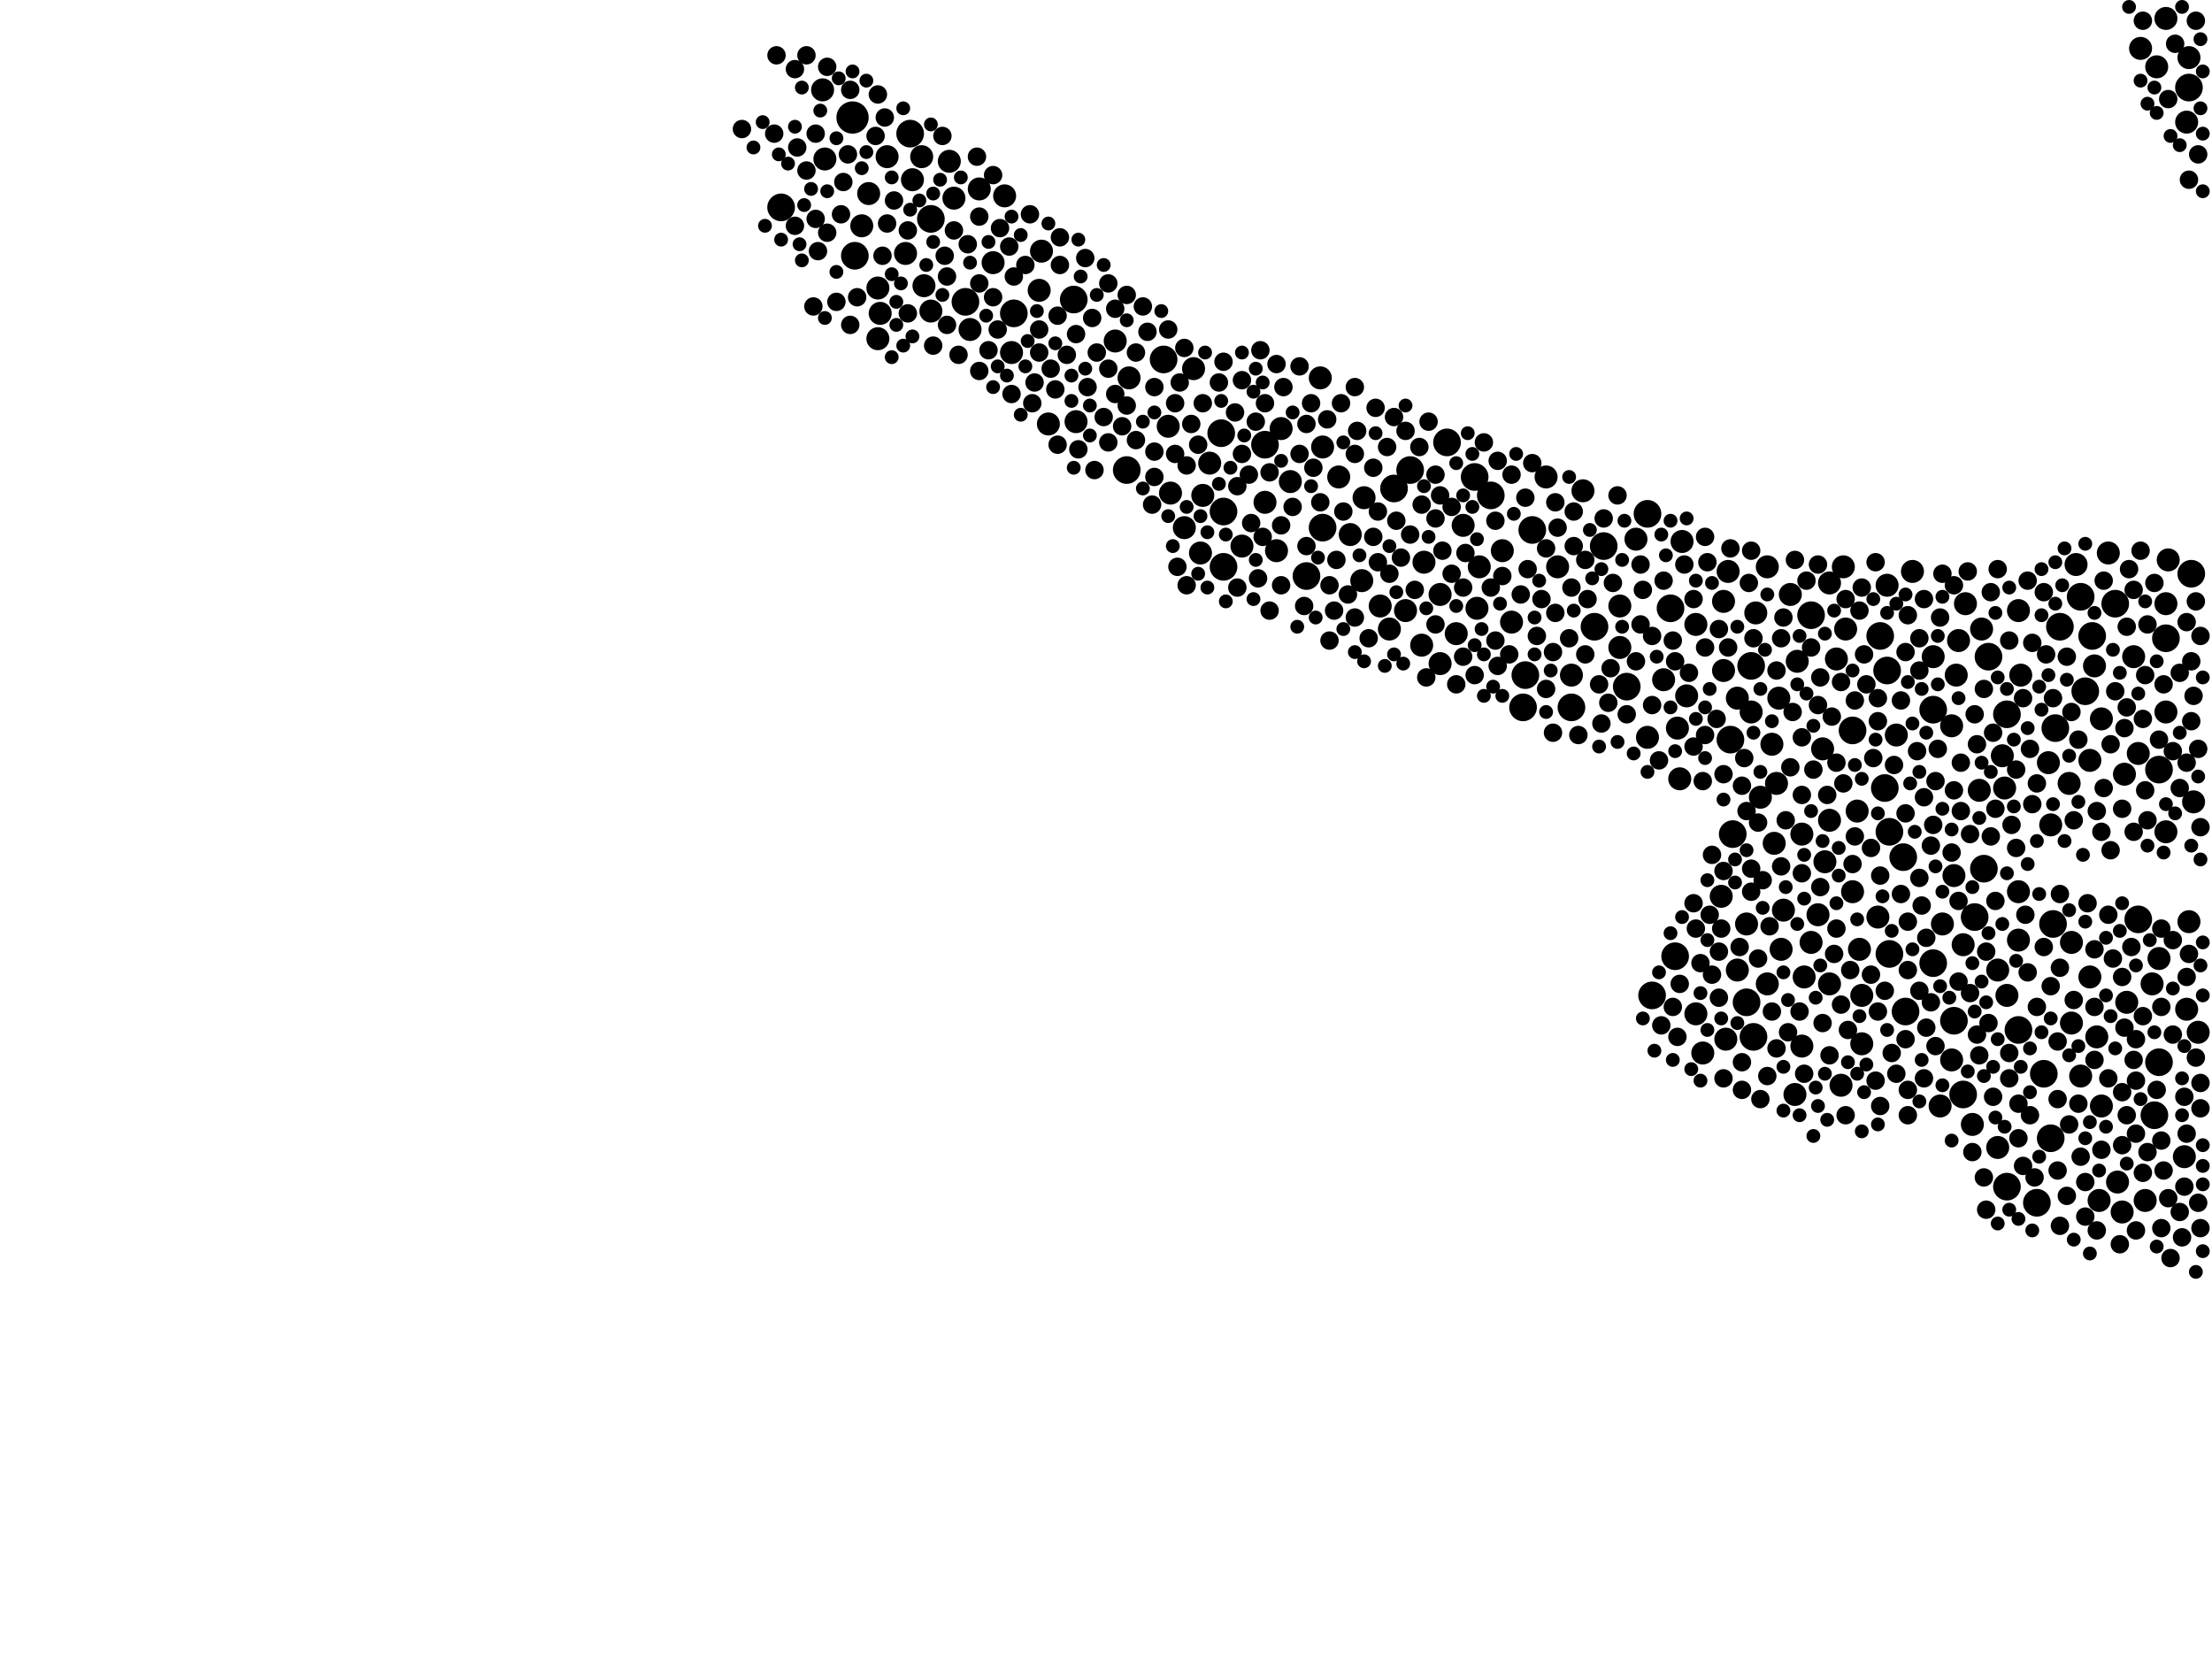 <?xml version="1.0" encoding="utf-8"?>
<svg xmlns="http://www.w3.org/2000/svg"
     xmlns:xlink="http://www.w3.org/1999/xlink" width="1920" height="1440" >

            <defs>
            <style type="text/css"><![CDATA[
circle {stroke: none;}
.c0 {fill: #000000;}
]]></style>
            </defs>
<rect x="0" y="0" width="1920" height="1440" fill="white"/>
<circle cx="740" cy="102" r="14" class="c0"/>
<circle cx="1780" cy="988" r="12" class="c0"/>
<circle cx="1450" cy="528" r="12" class="c0"/>
<circle cx="1636" cy="684" r="12" class="c0"/>
<circle cx="1504" cy="724" r="12" class="c0"/>
<circle cx="1632" cy="552" r="12" class="c0"/>
<circle cx="1810" cy="600" r="12" class="c0"/>
<circle cx="1704" cy="950" r="12" class="c0"/>
<circle cx="1742" cy="620" r="12" class="c0"/>
<circle cx="1902" cy="498" r="12" class="c0"/>
<circle cx="678" cy="180" r="12" class="c0"/>
<circle cx="1768" cy="1044" r="12" class="c0"/>
<circle cx="1322" cy="614" r="12" class="c0"/>
<circle cx="1210" cy="424" r="12" class="c0"/>
<circle cx="808" cy="190" r="12" class="c0"/>
<circle cx="1224" cy="408" r="12" class="c0"/>
<circle cx="1782" cy="802" r="12" class="c0"/>
<circle cx="1714" cy="796" r="12" class="c0"/>
<circle cx="1134" cy="500" r="12" class="c0"/>
<circle cx="1010" cy="312" r="12" class="c0"/>
<circle cx="1874" cy="922" r="12" class="c0"/>
<circle cx="1880" cy="554" r="12" class="c0"/>
<circle cx="1900" cy="76" r="12" class="c0"/>
<circle cx="1774" cy="932" r="12" class="c0"/>
<circle cx="790" cy="116" r="12" class="c0"/>
<circle cx="1856" cy="798" r="12" class="c0"/>
<circle cx="1816" cy="552" r="12" class="c0"/>
<circle cx="1454" cy="830" r="12" class="c0"/>
<circle cx="1062" cy="444" r="12" class="c0"/>
<circle cx="1522" cy="900" r="12" class="c0"/>
<circle cx="1324" cy="586" r="12" class="c0"/>
<circle cx="1726" cy="570" r="12" class="c0"/>
<circle cx="1392" cy="474" r="12" class="c0"/>
<circle cx="1502" cy="642" r="12" class="c0"/>
<circle cx="1722" cy="754" r="12" class="c0"/>
<circle cx="1516" cy="870" r="12" class="c0"/>
<circle cx="1678" cy="616" r="12" class="c0"/>
<circle cx="1520" cy="578" r="12" class="c0"/>
<circle cx="1412" cy="596" r="12" class="c0"/>
<circle cx="1640" cy="722" r="12" class="c0"/>
<circle cx="1742" cy="1030" r="12" class="c0"/>
<circle cx="1256" cy="384" r="12" class="c0"/>
<circle cx="1654" cy="878" r="12" class="c0"/>
<circle cx="1806" cy="518" r="12" class="c0"/>
<circle cx="1364" cy="614" r="12" class="c0"/>
<circle cx="1870" cy="968" r="12" class="c0"/>
<circle cx="1572" cy="534" r="12" class="c0"/>
<circle cx="978" cy="408" r="12" class="c0"/>
<circle cx="1294" cy="430" r="12" class="c0"/>
<circle cx="1874" cy="668" r="12" class="c0"/>
<circle cx="1752" cy="894" r="12" class="c0"/>
<circle cx="838" cy="262" r="12" class="c0"/>
<circle cx="1330" cy="460" r="12" class="c0"/>
<circle cx="1788" cy="544" r="12" class="c0"/>
<circle cx="880" cy="272" r="12" class="c0"/>
<circle cx="1784" cy="632" r="12" class="c0"/>
<circle cx="1696" cy="886" r="12" class="c0"/>
<circle cx="1148" cy="458" r="12" class="c0"/>
<circle cx="1652" cy="744" r="12" class="c0"/>
<circle cx="1430" cy="446" r="12" class="c0"/>
<circle cx="1434" cy="864" r="12" class="c0"/>
<circle cx="742" cy="222" r="12" class="c0"/>
<circle cx="1608" cy="634" r="12" class="c0"/>
<circle cx="932" cy="260" r="12" class="c0"/>
<circle cx="1062" cy="492" r="12" class="c0"/>
<circle cx="1640" cy="828" r="12" class="c0"/>
<circle cx="1638" cy="582" r="12" class="c0"/>
<circle cx="1384" cy="544" r="12" class="c0"/>
<circle cx="1836" cy="524" r="12" class="c0"/>
<circle cx="1678" cy="836" r="12" class="c0"/>
<circle cx="1060" cy="376" r="12" class="c0"/>
<circle cx="1098" cy="386" r="12" class="c0"/>
<circle cx="1280" cy="414" r="12" class="c0"/>
<circle cx="1638" cy="508" r="10" class="c0"/>
<circle cx="1856" cy="654" r="10" class="c0"/>
<circle cx="1098" cy="436" r="10" class="c0"/>
<circle cx="878" cy="306" r="10" class="c0"/>
<circle cx="1660" cy="496" r="10" class="c0"/>
<circle cx="1814" cy="660" r="10" class="c0"/>
<circle cx="1896" cy="1004" r="10" class="c0"/>
<circle cx="1558" cy="950" r="10" class="c0"/>
<circle cx="1872" cy="58" r="10" class="c0"/>
<circle cx="1838" cy="1026" r="10" class="c0"/>
<circle cx="1616" cy="906" r="10" class="c0"/>
<circle cx="1430" cy="640" r="10" class="c0"/>
<circle cx="1712" cy="976" r="10" class="c0"/>
<circle cx="1754" cy="586" r="10" class="c0"/>
<circle cx="1686" cy="802" r="10" class="c0"/>
<circle cx="1364" cy="586" r="10" class="c0"/>
<circle cx="1898" cy="106" r="10" class="c0"/>
<circle cx="1582" cy="650" r="10" class="c0"/>
<circle cx="1616" cy="864" r="10" class="c0"/>
<circle cx="1880" cy="722" r="10" class="c0"/>
<circle cx="1752" cy="774" r="10" class="c0"/>
<circle cx="1738" cy="656" r="10" class="c0"/>
<circle cx="1858" cy="42" r="10" class="c0"/>
<circle cx="1374" cy="426" r="10" class="c0"/>
<circle cx="1282" cy="528" r="10" class="c0"/>
<circle cx="1734" cy="996" r="10" class="c0"/>
<circle cx="1250" cy="516" r="10" class="c0"/>
<circle cx="1684" cy="960" r="10" class="c0"/>
<circle cx="1264" cy="550" r="10" class="c0"/>
<circle cx="1508" cy="606" r="10" class="c0"/>
<circle cx="1508" cy="842" r="10" class="c0"/>
<circle cx="800" cy="136" r="10" class="c0"/>
<circle cx="1578" cy="794" r="10" class="c0"/>
<circle cx="1868" cy="854" r="10" class="c0"/>
<circle cx="1560" cy="574" r="10" class="c0"/>
<circle cx="1146" cy="328" r="10" class="c0"/>
<circle cx="1842" cy="1052" r="10" class="c0"/>
<circle cx="1234" cy="560" r="10" class="c0"/>
<circle cx="1900" cy="800" r="10" class="c0"/>
<circle cx="754" cy="168" r="10" class="c0"/>
<circle cx="1696" cy="760" r="10" class="c0"/>
<circle cx="714" cy="78" r="10" class="c0"/>
<circle cx="1678" cy="570" r="10" class="c0"/>
<circle cx="1206" cy="546" r="10" class="c0"/>
<circle cx="1588" cy="712" r="10" class="c0"/>
<circle cx="902" cy="252" r="10" class="c0"/>
<circle cx="1584" cy="748" r="10" class="c0"/>
<circle cx="1614" cy="824" r="10" class="c0"/>
<circle cx="934" cy="366" r="10" class="c0"/>
<circle cx="1534" cy="492" r="10" class="c0"/>
<circle cx="1120" cy="418" r="10" class="c0"/>
<circle cx="1406" cy="526" r="10" class="c0"/>
<circle cx="1822" cy="1042" r="10" class="c0"/>
<circle cx="1646" cy="638" r="10" class="c0"/>
<circle cx="1544" cy="606" r="10" class="c0"/>
<circle cx="1882" cy="486" r="10" class="c0"/>
<circle cx="1564" cy="724" r="10" class="c0"/>
<circle cx="1802" cy="490" r="10" class="c0"/>
<circle cx="1050" cy="402" r="10" class="c0"/>
<circle cx="872" cy="170" r="10" class="c0"/>
<circle cx="792" cy="156" r="10" class="c0"/>
<circle cx="1706" cy="524" r="10" class="c0"/>
<circle cx="1588" cy="506" r="10" class="c0"/>
<circle cx="1478" cy="914" r="10" class="c0"/>
<circle cx="1284" cy="492" r="10" class="c0"/>
<circle cx="1862" cy="1042" r="10" class="c0"/>
<circle cx="1496" cy="582" r="10" class="c0"/>
<circle cx="1312" cy="540" r="10" class="c0"/>
<circle cx="1198" cy="526" r="10" class="c0"/>
<circle cx="1458" cy="676" r="10" class="c0"/>
<circle cx="1602" cy="546" r="10" class="c0"/>
<circle cx="1036" cy="320" r="10" class="c0"/>
<circle cx="1588" cy="854" r="10" class="c0"/>
<circle cx="1778" cy="662" r="10" class="c0"/>
<circle cx="1594" cy="572" r="10" class="c0"/>
<circle cx="862" cy="228" r="10" class="c0"/>
<circle cx="786" cy="220" r="10" class="c0"/>
<circle cx="716" cy="138" r="10" class="c0"/>
<circle cx="1304" cy="478" r="10" class="c0"/>
<circle cx="1740" cy="684" r="10" class="c0"/>
<circle cx="1694" cy="630" r="10" class="c0"/>
<circle cx="1534" cy="854" r="10" class="c0"/>
<circle cx="1880" cy="16" r="10" class="c0"/>
<circle cx="1824" cy="624" r="10" class="c0"/>
<circle cx="762" cy="294" r="10" class="c0"/>
<circle cx="1824" cy="960" r="10" class="c0"/>
<circle cx="1880" cy="524" r="10" class="c0"/>
<circle cx="1814" cy="848" r="10" class="c0"/>
<circle cx="1694" cy="920" r="10" class="c0"/>
<circle cx="748" cy="196" r="10" class="c0"/>
<circle cx="850" cy="164" r="10" class="c0"/>
<circle cx="1520" cy="618" r="10" class="c0"/>
<circle cx="1818" cy="578" r="10" class="c0"/>
<circle cx="1250" cy="576" r="10" class="c0"/>
<circle cx="1472" cy="542" r="10" class="c0"/>
<circle cx="808" cy="270" r="10" class="c0"/>
<circle cx="1554" cy="516" r="10" class="c0"/>
<circle cx="1078" cy="474" r="10" class="c0"/>
<circle cx="1444" cy="590" r="10" class="c0"/>
<circle cx="1220" cy="530" r="10" class="c0"/>
<circle cx="1600" cy="492" r="10" class="c0"/>
<circle cx="1546" cy="824" r="10" class="c0"/>
<circle cx="1182" cy="504" r="10" class="c0"/>
<circle cx="910" cy="368" r="10" class="c0"/>
<circle cx="1880" cy="618" r="10" class="c0"/>
<circle cx="1798" cy="818" r="10" class="c0"/>
<circle cx="1148" cy="388" r="10" class="c0"/>
<circle cx="1538" cy="646" r="10" class="c0"/>
<circle cx="762" cy="250" r="10" class="c0"/>
<circle cx="824" cy="140" r="10" class="c0"/>
<circle cx="1904" cy="696" r="10" class="c0"/>
<circle cx="904" cy="218" r="10" class="c0"/>
<circle cx="1540" cy="732" r="10" class="c0"/>
<circle cx="1542" cy="680" r="10" class="c0"/>
<circle cx="1014" cy="370" r="10" class="c0"/>
<circle cx="1844" cy="672" r="10" class="c0"/>
<circle cx="1734" cy="842" r="10" class="c0"/>
<circle cx="1108" cy="478" r="10" class="c0"/>
<circle cx="1874" cy="832" r="10" class="c0"/>
<circle cx="1498" cy="902" r="10" class="c0"/>
<circle cx="1852" cy="570" r="10" class="c0"/>
<circle cx="1516" cy="802" r="10" class="c0"/>
<circle cx="1042" cy="480" r="10" class="c0"/>
<circle cx="1464" cy="604" r="10" class="c0"/>
<circle cx="1718" cy="686" r="10" class="c0"/>
<circle cx="1900" cy="50" r="10" class="c0"/>
<circle cx="1798" cy="888" r="10" class="c0"/>
<circle cx="1500" cy="496" r="10" class="c0"/>
<circle cx="1806" cy="934" r="10" class="c0"/>
<circle cx="1548" cy="790" r="10" class="c0"/>
<circle cx="1752" cy="816" r="10" class="c0"/>
<circle cx="770" cy="136" r="10" class="c0"/>
<circle cx="1456" cy="632" r="10" class="c0"/>
<circle cx="1742" cy="864" r="10" class="c0"/>
<circle cx="828" cy="172" r="10" class="c0"/>
<circle cx="1908" cy="896" r="10" class="c0"/>
<circle cx="1162" cy="414" r="10" class="c0"/>
<circle cx="1564" cy="908" r="10" class="c0"/>
<circle cx="1406" cy="562" r="10" class="c0"/>
<circle cx="1472" cy="880" r="10" class="c0"/>
<circle cx="1236" cy="488" r="10" class="c0"/>
<circle cx="1720" cy="546" r="10" class="c0"/>
<circle cx="1184" cy="432" r="10" class="c0"/>
<circle cx="1528" cy="692" r="10" class="c0"/>
<circle cx="1524" cy="532" r="10" class="c0"/>
<circle cx="1172" cy="464" r="10" class="c0"/>
<circle cx="1700" cy="556" r="10" class="c0"/>
<circle cx="1704" cy="820" r="10" class="c0"/>
<circle cx="1496" cy="522" r="10" class="c0"/>
<circle cx="1608" cy="774" r="10" class="c0"/>
<circle cx="1780" cy="716" r="10" class="c0"/>
<circle cx="1572" cy="818" r="10" class="c0"/>
<circle cx="1342" cy="414" r="10" class="c0"/>
<circle cx="1752" cy="530" r="10" class="c0"/>
<circle cx="1898" cy="876" r="10" class="c0"/>
<circle cx="1270" cy="456" r="10" class="c0"/>
<circle cx="764" cy="272" r="10" class="c0"/>
<circle cx="1796" cy="680" r="10" class="c0"/>
<circle cx="1598" cy="942" r="10" class="c0"/>
<circle cx="1112" cy="372" r="10" class="c0"/>
<circle cx="1494" cy="778" r="10" class="c0"/>
<circle cx="1830" cy="480" r="10" class="c0"/>
<circle cx="1630" cy="796" r="10" class="c0"/>
<circle cx="1420" cy="468" r="10" class="c0"/>
<circle cx="1016" cy="428" r="10" class="c0"/>
<circle cx="980" cy="328" r="10" class="c0"/>
<circle cx="802" cy="248" r="10" class="c0"/>
<circle cx="968" cy="296" r="10" class="c0"/>
<circle cx="1698" cy="586" r="10" class="c0"/>
<circle cx="1352" cy="492" r="10" class="c0"/>
<circle cx="1846" cy="870" r="10" class="c0"/>
<circle cx="1566" cy="848" r="10" class="c0"/>
<circle cx="1028" cy="458" r="10" class="c0"/>
<circle cx="1820" cy="900" r="10" class="c0"/>
<circle cx="1044" cy="430" r="10" class="c0"/>
<circle cx="842" cy="286" r="10" class="c0"/>
<circle cx="1460" cy="470" r="10" class="c0"/>
<circle cx="1612" cy="704" r="10" class="c0"/>
<circle cx="1824" cy="998" r="8" class="c0"/>
<circle cx="1562" cy="878" r="8" class="c0"/>
<circle cx="1300" cy="400" r="8" class="c0"/>
<circle cx="926" cy="308" r="8" class="c0"/>
<circle cx="878" cy="342" r="8" class="c0"/>
<circle cx="1646" cy="932" r="8" class="c0"/>
<circle cx="1764" cy="698" r="8" class="c0"/>
<circle cx="1564" cy="690" r="8" class="c0"/>
<circle cx="1568" cy="504" r="8" class="c0"/>
<circle cx="1094" cy="304" r="8" class="c0"/>
<circle cx="1132" cy="526" r="8" class="c0"/>
<circle cx="1876" cy="1066" r="8" class="c0"/>
<circle cx="1458" cy="854" r="8" class="c0"/>
<circle cx="1786" cy="904" r="8" class="c0"/>
<circle cx="894" cy="186" r="8" class="c0"/>
<circle cx="1392" cy="450" r="8" class="c0"/>
<circle cx="916" cy="338" r="8" class="c0"/>
<circle cx="1494" cy="806" r="8" class="c0"/>
<circle cx="968" cy="342" r="8" class="c0"/>
<circle cx="1192" cy="466" r="8" class="c0"/>
<circle cx="1882" cy="86" r="8" class="c0"/>
<circle cx="1774" cy="514" r="8" class="c0"/>
<circle cx="1764" cy="558" r="8" class="c0"/>
<circle cx="968" cy="268" r="8" class="c0"/>
<circle cx="1800" cy="712" r="8" class="c0"/>
<circle cx="1670" cy="520" r="8" class="c0"/>
<circle cx="1632" cy="760" r="8" class="c0"/>
<circle cx="1782" cy="606" r="8" class="c0"/>
<circle cx="1324" cy="432" r="8" class="c0"/>
<circle cx="1114" cy="336" r="8" class="c0"/>
<circle cx="1574" cy="668" r="8" class="c0"/>
<circle cx="1098" cy="350" r="8" class="c0"/>
<circle cx="1672" cy="892" r="8" class="c0"/>
<circle cx="1710" cy="862" r="8" class="c0"/>
<circle cx="1350" cy="532" r="8" class="c0"/>
<circle cx="1836" cy="600" r="8" class="c0"/>
<circle cx="1078" cy="330" r="8" class="c0"/>
<circle cx="1682" cy="650" r="8" class="c0"/>
<circle cx="820" cy="222" r="8" class="c0"/>
<circle cx="1610" cy="608" r="8" class="c0"/>
<circle cx="1898" cy="662" r="8" class="c0"/>
<circle cx="1668" cy="786" r="8" class="c0"/>
<circle cx="936" cy="390" r="8" class="c0"/>
<circle cx="1424" cy="490" r="8" class="c0"/>
<circle cx="1152" cy="364" r="8" class="c0"/>
<circle cx="690" cy="60" r="8" class="c0"/>
<circle cx="1656" cy="534" r="8" class="c0"/>
<circle cx="1910" cy="718" r="8" class="c0"/>
<circle cx="776" cy="174" r="8" class="c0"/>
<circle cx="1732" cy="702" r="8" class="c0"/>
<circle cx="1716" cy="898" r="8" class="c0"/>
<circle cx="1376" cy="486" r="8" class="c0"/>
<circle cx="1396" cy="610" r="8" class="c0"/>
<circle cx="1820" cy="704" r="8" class="c0"/>
<circle cx="1484" cy="794" r="8" class="c0"/>
<circle cx="1250" cy="430" r="8" class="c0"/>
<circle cx="1910" cy="940" r="8" class="c0"/>
<circle cx="1482" cy="488" r="8" class="c0"/>
<circle cx="1872" cy="946" r="8" class="c0"/>
<circle cx="788" cy="272" r="8" class="c0"/>
<circle cx="1512" cy="946" r="8" class="c0"/>
<circle cx="1122" cy="440" r="8" class="c0"/>
<circle cx="1444" cy="504" r="8" class="c0"/>
<circle cx="1376" cy="568" r="8" class="c0"/>
<circle cx="962" cy="246" r="8" class="c0"/>
<circle cx="1246" cy="542" r="8" class="c0"/>
<circle cx="1730" cy="636" r="8" class="c0"/>
<circle cx="1680" cy="678" r="8" class="c0"/>
<circle cx="1556" cy="618" r="8" class="c0"/>
<circle cx="1146" cy="436" r="8" class="c0"/>
<circle cx="1746" cy="716" r="8" class="c0"/>
<circle cx="1496" cy="936" r="8" class="c0"/>
<circle cx="1776" cy="568" r="8" class="c0"/>
<circle cx="1886" cy="898" r="8" class="c0"/>
<circle cx="1718" cy="916" r="8" class="c0"/>
<circle cx="1666" cy="582" r="8" class="c0"/>
<circle cx="710" cy="218" r="8" class="c0"/>
<circle cx="1030" cy="404" r="8" class="c0"/>
<circle cx="1670" cy="936" r="8" class="c0"/>
<circle cx="1434" cy="612" r="8" class="c0"/>
<circle cx="1788" cy="776" r="8" class="c0"/>
<circle cx="1708" cy="496" r="8" class="c0"/>
<circle cx="672" cy="116" r="8" class="c0"/>
<circle cx="1084" cy="412" r="8" class="c0"/>
<circle cx="1312" cy="412" r="8" class="c0"/>
<circle cx="1602" cy="968" r="8" class="c0"/>
<circle cx="958" cy="362" r="8" class="c0"/>
<circle cx="1554" cy="666" r="8" class="c0"/>
<circle cx="962" cy="384" r="8" class="c0"/>
<circle cx="1462" cy="490" r="8" class="c0"/>
<circle cx="1804" cy="958" r="8" class="c0"/>
<circle cx="1862" cy="686" r="8" class="c0"/>
<circle cx="1022" cy="492" r="8" class="c0"/>
<circle cx="1666" cy="860" r="8" class="c0"/>
<circle cx="1678" cy="716" r="8" class="c0"/>
<circle cx="1788" cy="840" r="8" class="c0"/>
<circle cx="766" cy="222" r="8" class="c0"/>
<circle cx="1480" cy="562" r="8" class="c0"/>
<circle cx="1534" cy="934" r="8" class="c0"/>
<circle cx="1512" cy="682" r="8" class="c0"/>
<circle cx="1908" cy="134" r="8" class="c0"/>
<circle cx="1858" cy="478" r="8" class="c0"/>
<circle cx="1074" cy="422" r="8" class="c0"/>
<circle cx="1390" cy="628" r="8" class="c0"/>
<circle cx="1630" cy="878" r="8" class="c0"/>
<circle cx="1496" cy="756" r="8" class="c0"/>
<circle cx="700" cy="48" r="8" class="c0"/>
<circle cx="1194" cy="354" r="8" class="c0"/>
<circle cx="1722" cy="1022" r="8" class="c0"/>
<circle cx="1716" cy="646" r="8" class="c0"/>
<circle cx="876" cy="214" r="8" class="c0"/>
<circle cx="1904" cy="604" r="8" class="c0"/>
<circle cx="1710" cy="724" r="8" class="c0"/>
<circle cx="1686" cy="498" r="8" class="c0"/>
<circle cx="848" cy="136" r="8" class="c0"/>
<circle cx="1224" cy="464" r="8" class="c0"/>
<circle cx="1656" cy="800" r="8" class="c0"/>
<circle cx="1490" cy="624" r="8" class="c0"/>
<circle cx="986" cy="382" r="8" class="c0"/>
<circle cx="1632" cy="960" r="8" class="c0"/>
<circle cx="1910" cy="962" r="8" class="c0"/>
<circle cx="1564" cy="640" r="8" class="c0"/>
<circle cx="1134" cy="368" r="8" class="c0"/>
<circle cx="1600" cy="680" r="8" class="c0"/>
<circle cx="1878" cy="1016" r="8" class="c0"/>
<circle cx="1876" cy="990" r="8" class="c0"/>
<circle cx="948" cy="276" r="8" class="c0"/>
<circle cx="1830" cy="936" r="8" class="c0"/>
<circle cx="1826" cy="504" r="8" class="c0"/>
<circle cx="1642" cy="914" r="8" class="c0"/>
<circle cx="1204" cy="388" r="8" class="c0"/>
<circle cx="1520" cy="754" r="8" class="c0"/>
<circle cx="1882" cy="1040" r="8" class="c0"/>
<circle cx="1900" cy="828" r="8" class="c0"/>
<circle cx="1062" cy="314" r="8" class="c0"/>
<circle cx="1158" cy="530" r="8" class="c0"/>
<circle cx="1530" cy="764" r="8" class="c0"/>
<circle cx="1878" cy="594" r="8" class="c0"/>
<circle cx="1020" cy="394" r="8" class="c0"/>
<circle cx="1852" cy="722" r="8" class="c0"/>
<circle cx="1092" cy="502" r="8" class="c0"/>
<circle cx="920" cy="206" r="8" class="c0"/>
<circle cx="1588" cy="916" r="8" class="c0"/>
<circle cx="1906" cy="18" r="8" class="c0"/>
<circle cx="1516" cy="704" r="8" class="c0"/>
<circle cx="1892" cy="584" r="8" class="c0"/>
<circle cx="1810" cy="1026" r="8" class="c0"/>
<circle cx="1604" cy="894" r="8" class="c0"/>
<circle cx="1842" cy="848" r="8" class="c0"/>
<circle cx="1650" cy="608" r="8" class="c0"/>
<circle cx="1548" cy="536" r="8" class="c0"/>
<circle cx="1352" cy="458" r="8" class="c0"/>
<circle cx="1102" cy="530" r="8" class="c0"/>
<circle cx="1020" cy="350" r="8" class="c0"/>
<circle cx="1564" cy="758" r="8" class="c0"/>
<circle cx="1592" cy="828" r="8" class="c0"/>
<circle cx="944" cy="336" r="8" class="c0"/>
<circle cx="1794" cy="1038" r="8" class="c0"/>
<circle cx="1750" cy="736" r="8" class="c0"/>
<circle cx="1400" cy="506" r="8" class="c0"/>
<circle cx="1594" cy="662" r="8" class="c0"/>
<circle cx="1280" cy="586" r="8" class="c0"/>
<circle cx="1582" cy="888" r="8" class="c0"/>
<circle cx="1176" cy="536" r="8" class="c0"/>
<circle cx="1628" cy="938" r="8" class="c0"/>
<circle cx="788" cy="200" r="8" class="c0"/>
<circle cx="1240" cy="366" r="8" class="c0"/>
<circle cx="902" cy="286" r="8" class="c0"/>
<circle cx="1234" cy="438" r="8" class="c0"/>
<circle cx="1806" cy="1004" r="8" class="c0"/>
<circle cx="1842" cy="948" r="8" class="c0"/>
<circle cx="1164" cy="350" r="8" class="c0"/>
<circle cx="840" cy="212" r="8" class="c0"/>
<circle cx="1304" cy="500" r="8" class="c0"/>
<circle cx="1832" cy="646" r="8" class="c0"/>
<circle cx="1672" cy="814" r="8" class="c0"/>
<circle cx="1134" cy="474" r="8" class="c0"/>
<circle cx="1454" cy="574" r="8" class="c0"/>
<circle cx="726" cy="262" r="8" class="c0"/>
<circle cx="1628" cy="488" r="8" class="c0"/>
<circle cx="706" cy="266" r="8" class="c0"/>
<circle cx="1500" cy="562" r="8" class="c0"/>
<circle cx="1610" cy="726" r="8" class="c0"/>
<circle cx="1580" cy="588" r="8" class="c0"/>
<circle cx="1694" cy="740" r="8" class="c0"/>
<circle cx="692" cy="128" r="8" class="c0"/>
<circle cx="1252" cy="478" r="8" class="c0"/>
<circle cx="1870" cy="506" r="8" class="c0"/>
<circle cx="934" cy="290" r="8" class="c0"/>
<circle cx="1058" cy="332" r="8" class="c0"/>
<circle cx="1724" cy="1050" r="8" class="c0"/>
<circle cx="1874" cy="642" r="8" class="c0"/>
<circle cx="1310" cy="568" r="8" class="c0"/>
<circle cx="1288" cy="384" r="8" class="c0"/>
<circle cx="1804" cy="642" r="8" class="c0"/>
<circle cx="1040" cy="386" r="8" class="c0"/>
<circle cx="1196" cy="488" r="8" class="c0"/>
<circle cx="1670" cy="692" r="8" class="c0"/>
<circle cx="1846" cy="544" r="8" class="c0"/>
<circle cx="1760" cy="844" r="8" class="c0"/>
<circle cx="1630" cy="626" r="8" class="c0"/>
<circle cx="1072" cy="358" r="8" class="c0"/>
<circle cx="1626" cy="658" r="8" class="c0"/>
<circle cx="708" cy="190" r="8" class="c0"/>
<circle cx="1786" cy="954" r="8" class="c0"/>
<circle cx="1800" cy="868" r="8" class="c0"/>
<circle cx="1586" cy="690" r="8" class="c0"/>
<circle cx="1910" cy="552" r="8" class="c0"/>
<circle cx="1728" cy="514" r="8" class="c0"/>
<circle cx="1722" cy="598" r="8" class="c0"/>
<circle cx="978" cy="352" r="8" class="c0"/>
<circle cx="690" cy="196" r="8" class="c0"/>
<circle cx="1702" cy="662" r="8" class="c0"/>
<circle cx="1320" cy="516" r="8" class="c0"/>
<circle cx="1176" cy="336" r="8" class="c0"/>
<circle cx="718" cy="58" r="8" class="c0"/>
<circle cx="1512" cy="922" r="8" class="c0"/>
<circle cx="1744" cy="936" r="8" class="c0"/>
<circle cx="850" cy="188" r="8" class="c0"/>
<circle cx="952" cy="306" r="8" class="c0"/>
<circle cx="1654" cy="566" r="8" class="c0"/>
<circle cx="1644" cy="664" r="8" class="c0"/>
<circle cx="818" cy="118" r="8" class="c0"/>
<circle cx="996" cy="288" r="8" class="c0"/>
<circle cx="1330" cy="402" r="8" class="c0"/>
<circle cx="1730" cy="952" r="8" class="c0"/>
<circle cx="1614" cy="530" r="8" class="c0"/>
<circle cx="1398" cy="580" r="8" class="c0"/>
<circle cx="732" cy="158" r="8" class="c0"/>
<circle cx="1752" cy="958" r="8" class="c0"/>
<circle cx="1714" cy="620" r="8" class="c0"/>
<circle cx="1378" cy="520" r="8" class="c0"/>
<circle cx="1594" cy="806" r="8" class="c0"/>
<circle cx="730" cy="186" r="8" class="c0"/>
<circle cx="1492" cy="826" r="8" class="c0"/>
<circle cx="1270" cy="570" r="8" class="c0"/>
<circle cx="1700" cy="852" r="8" class="c0"/>
<circle cx="1220" cy="374" r="8" class="c0"/>
<circle cx="1752" cy="988" r="8" class="c0"/>
<circle cx="1426" cy="512" r="8" class="c0"/>
<circle cx="974" cy="370" r="8" class="c0"/>
<circle cx="1176" cy="394" r="8" class="c0"/>
<circle cx="920" cy="230" r="8" class="c0"/>
<circle cx="1342" cy="598" r="8" class="c0"/>
<circle cx="1030" cy="508" r="8" class="c0"/>
<circle cx="1680" cy="908" r="8" class="c0"/>
<circle cx="1860" cy="624" r="8" class="c0"/>
<circle cx="1298" cy="556" r="8" class="c0"/>
<circle cx="1210" cy="362" r="8" class="c0"/>
<circle cx="1170" cy="516" r="8" class="c0"/>
<circle cx="1486" cy="846" r="8" class="c0"/>
<circle cx="868" cy="198" r="8" class="c0"/>
<circle cx="1906" cy="918" r="8" class="c0"/>
<circle cx="1830" cy="794" r="8" class="c0"/>
<circle cx="1452" cy="556" r="8" class="c0"/>
<circle cx="1618" cy="568" r="8" class="c0"/>
<circle cx="1702" cy="704" r="8" class="c0"/>
<circle cx="762" cy="82" r="8" class="c0"/>
<circle cx="1348" cy="636" r="8" class="c0"/>
<circle cx="1014" cy="286" r="8" class="c0"/>
<circle cx="880" cy="240" r="8" class="c0"/>
<circle cx="1846" cy="614" r="8" class="c0"/>
<circle cx="1818" cy="824" r="8" class="c0"/>
<circle cx="1456" cy="900" r="8" class="c0"/>
<circle cx="1636" cy="860" r="8" class="c0"/>
<circle cx="1846" cy="968" r="8" class="c0"/>
<circle cx="1864" cy="542" r="8" class="c0"/>
<circle cx="1860" cy="882" r="8" class="c0"/>
<circle cx="1796" cy="976" r="8" class="c0"/>
<circle cx="810" cy="300" r="8" class="c0"/>
<circle cx="828" cy="200" r="8" class="c0"/>
<circle cx="1794" cy="570" r="8" class="c0"/>
<circle cx="1598" cy="592" r="8" class="c0"/>
<circle cx="1326" cy="494" r="8" class="c0"/>
<circle cx="992" cy="266" r="8" class="c0"/>
<circle cx="1546" cy="554" r="8" class="c0"/>
<circle cx="918" cy="274" r="8" class="c0"/>
<circle cx="1366" cy="474" r="8" class="c0"/>
<circle cx="1888" cy="38" r="8" class="c0"/>
<circle cx="1334" cy="552" r="8" class="c0"/>
<circle cx="1818" cy="874" r="8" class="c0"/>
<circle cx="1510" cy="822" r="8" class="c0"/>
<circle cx="898" cy="332" r="8" class="c0"/>
<circle cx="1112" cy="508" r="8" class="c0"/>
<circle cx="858" cy="304" r="8" class="c0"/>
<circle cx="1388" cy="594" r="8" class="c0"/>
<circle cx="1798" cy="618" r="8" class="c0"/>
<circle cx="1552" cy="896" r="8" class="c0"/>
<circle cx="1818" cy="920" r="8" class="c0"/>
<circle cx="1768" cy="874" r="8" class="c0"/>
<circle cx="1908" cy="1044" r="8" class="c0"/>
<circle cx="1472" cy="806" r="8" class="c0"/>
<circle cx="1420" cy="574" r="8" class="c0"/>
<circle cx="1128" cy="394" r="8" class="c0"/>
<circle cx="1348" cy="566" r="8" class="c0"/>
<circle cx="1366" cy="444" r="8" class="c0"/>
<circle cx="832" cy="308" r="8" class="c0"/>
<circle cx="1606" cy="842" r="8" class="c0"/>
<circle cx="1496" cy="672" r="8" class="c0"/>
<circle cx="1834" cy="832" r="8" class="c0"/>
<circle cx="1300" cy="578" r="8" class="c0"/>
<circle cx="1840" cy="1080" r="8" class="c0"/>
<circle cx="1492" cy="866" r="8" class="c0"/>
<circle cx="1520" cy="774" r="8" class="c0"/>
<circle cx="736" cy="134" r="8" class="c0"/>
<circle cx="1902" cy="626" r="8" class="c0"/>
<circle cx="1578" cy="612" r="8" class="c0"/>
<circle cx="1864" cy="712" r="8" class="c0"/>
<circle cx="1676" cy="734" r="8" class="c0"/>
<circle cx="1424" cy="542" r="8" class="c0"/>
<circle cx="1744" cy="914" r="8" class="c0"/>
<circle cx="1228" cy="512" r="8" class="c0"/>
<circle cx="1192" cy="406" r="8" class="c0"/>
<circle cx="1140" cy="406" r="8" class="c0"/>
<circle cx="1178" cy="374" r="8" class="c0"/>
<circle cx="1654" cy="902" r="8" class="c0"/>
<circle cx="1768" cy="680" r="8" class="c0"/>
<circle cx="1480" cy="466" r="8" class="c0"/>
<circle cx="1526" cy="832" r="8" class="c0"/>
<circle cx="1002" cy="392" r="8" class="c0"/>
<circle cx="1470" cy="520" r="8" class="c0"/>
<circle cx="1470" cy="784" r="8" class="c0"/>
<circle cx="1502" cy="476" r="8" class="c0"/>
<circle cx="644" cy="112" r="8" class="c0"/>
<circle cx="1294" cy="510" r="8" class="c0"/>
<circle cx="978" cy="256" r="8" class="c0"/>
<circle cx="768" cy="102" r="8" class="c0"/>
<circle cx="1518" cy="506" r="8" class="c0"/>
<circle cx="1744" cy="556" r="8" class="c0"/>
<circle cx="700" cy="148" r="8" class="c0"/>
<circle cx="1898" cy="848" r="8" class="c0"/>
<circle cx="1898" cy="540" r="8" class="c0"/>
<circle cx="1842" cy="702" r="8" class="c0"/>
<circle cx="1108" cy="316" r="8" class="c0"/>
<circle cx="1656" cy="946" r="8" class="c0"/>
<circle cx="1206" cy="498" r="8" class="c0"/>
<circle cx="1298" cy="452" r="8" class="c0"/>
<circle cx="1654" cy="706" r="8" class="c0"/>
<circle cx="1892" cy="684" r="8" class="c0"/>
<circle cx="1684" cy="536" r="8" class="c0"/>
<circle cx="850" cy="246" r="8" class="c0"/>
<circle cx="1616" cy="510" r="8" class="c0"/>
<circle cx="1550" cy="712" r="8" class="c0"/>
<circle cx="674" cy="48" r="8" class="c0"/>
<circle cx="1238" cy="588" r="8" class="c0"/>
<circle cx="1894" cy="1074" r="8" class="c0"/>
<circle cx="1756" cy="1012" r="8" class="c0"/>
<circle cx="1696" cy="508" r="8" class="c0"/>
<circle cx="1788" cy="1064" r="8" class="c0"/>
<circle cx="1812" cy="784" r="8" class="c0"/>
<circle cx="942" cy="224" r="8" class="c0"/>
<circle cx="1608" cy="750" r="8" class="c0"/>
<circle cx="1160" cy="486" r="8" class="c0"/>
<circle cx="1760" cy="504" r="8" class="c0"/>
<circle cx="1734" cy="494" r="8" class="c0"/>
<circle cx="1270" cy="510" r="8" class="c0"/>
<circle cx="718" cy="202" r="8" class="c0"/>
<circle cx="1666" cy="554" r="8" class="c0"/>
<circle cx="1664" cy="652" r="8" class="c0"/>
<circle cx="1002" cy="336" r="8" class="c0"/>
<circle cx="1246" cy="450" r="8" class="c0"/>
<circle cx="1442" cy="890" r="8" class="c0"/>
<circle cx="1128" cy="318" r="8" class="c0"/>
<circle cx="1726" cy="888" r="8" class="c0"/>
<circle cx="1786" cy="1016" r="8" class="c0"/>
<circle cx="1824" cy="722" r="8" class="c0"/>
<circle cx="1542" cy="582" r="8" class="c0"/>
<circle cx="1212" cy="452" r="8" class="c0"/>
<circle cx="1766" cy="1022" r="8" class="c0"/>
<circle cx="1526" cy="714" r="8" class="c0"/>
<circle cx="1466" cy="584" r="8" class="c0"/>
<circle cx="1892" cy="1052" r="8" class="c0"/>
<circle cx="1700" cy="782" r="8" class="c0"/>
<circle cx="1886" cy="816" r="8" class="c0"/>
<circle cx="1820" cy="1068" r="8" class="c0"/>
<circle cx="1138" cy="350" r="8" class="c0"/>
<circle cx="1538" cy="878" r="8" class="c0"/>
<circle cx="1854" cy="984" r="8" class="c0"/>
<circle cx="1762" cy="650" r="8" class="c0"/>
<circle cx="1542" cy="910" r="8" class="c0"/>
<circle cx="918" cy="386" r="8" class="c0"/>
<circle cx="1260" cy="498" r="8" class="c0"/>
<circle cx="1908" cy="650" r="8" class="c0"/>
<circle cx="1898" cy="984" r="8" class="c0"/>
<circle cx="1412" cy="620" r="8" class="c0"/>
<circle cx="738" cy="78" r="8" class="c0"/>
<circle cx="1650" cy="776" r="8" class="c0"/>
<circle cx="1546" cy="752" r="8" class="c0"/>
<circle cx="1876" cy="806" r="8" class="c0"/>
<circle cx="1666" cy="762" r="8" class="c0"/>
<circle cx="1780" cy="856" r="8" class="c0"/>
<circle cx="822" cy="240" r="8" class="c0"/>
<circle cx="1896" cy="952" r="8" class="c0"/>
<circle cx="1112" cy="456" r="8" class="c0"/>
<circle cx="1342" cy="476" r="8" class="c0"/>
<circle cx="986" cy="306" r="8" class="c0"/>
<circle cx="1854" cy="902" r="8" class="c0"/>
<circle cx="1492" cy="546" r="8" class="c0"/>
<circle cx="1566" cy="932" r="8" class="c0"/>
<circle cx="1712" cy="1000" r="8" class="c0"/>
<circle cx="1624" cy="736" r="8" class="c0"/>
<circle cx="1440" cy="660" r="8" class="c0"/>
<circle cx="1246" cy="412" r="8" class="c0"/>
<circle cx="1002" cy="414" r="8" class="c0"/>
<circle cx="1850" cy="822" r="8" class="c0"/>
<circle cx="1900" cy="156" r="8" class="c0"/>
<circle cx="1724" cy="826" r="8" class="c0"/>
<circle cx="1074" cy="510" r="8" class="c0"/>
<circle cx="1434" cy="552" r="8" class="c0"/>
<circle cx="1522" cy="554" r="8" class="c0"/>
<circle cx="1470" cy="648" r="8" class="c0"/>
<circle cx="1096" cy="466" r="8" class="c0"/>
<circle cx="1862" cy="586" r="8" class="c0"/>
<circle cx="1086" cy="454" r="8" class="c0"/>
<circle cx="1520" cy="478" r="8" class="c0"/>
<circle cx="1860" cy="1018" r="8" class="c0"/>
<circle cx="1762" cy="968" r="8" class="c0"/>
<circle cx="1338" cy="520" r="8" class="c0"/>
<circle cx="1656" cy="968" r="8" class="c0"/>
<circle cx="1844" cy="892" r="8" class="c0"/>
<circle cx="1558" cy="486" r="8" class="c0"/>
<circle cx="1756" cy="606" r="8" class="c0"/>
<circle cx="1758" cy="794" r="8" class="c0"/>
<circle cx="1902" cy="574" r="8" class="c0"/>
<circle cx="1486" cy="742" r="8" class="c0"/>
<circle cx="1364" cy="510" r="8" class="c0"/>
<circle cx="1536" cy="804" r="8" class="c0"/>
<circle cx="1832" cy="738" r="8" class="c0"/>
<circle cx="1602" cy="520" r="8" class="c0"/>
<circle cx="1404" cy="430" r="8" class="c0"/>
<circle cx="1848" cy="494" r="8" class="c0"/>
<circle cx="1906" cy="522" r="8" class="c0"/>
<circle cx="1578" cy="490" r="8" class="c0"/>
<circle cx="1590" cy="622" r="8" class="c0"/>
<circle cx="1452" cy="874" r="8" class="c0"/>
<circle cx="1598" cy="872" r="8" class="c0"/>
<circle cx="822" cy="282" r="8" class="c0"/>
<circle cx="1000" cy="438" r="8" class="c0"/>
<circle cx="1514" cy="658" r="8" class="c0"/>
<circle cx="862" cy="258" r="8" class="c0"/>
<circle cx="866" cy="286" r="8" class="c0"/>
<circle cx="950" cy="408" r="8" class="c0"/>
<circle cx="1196" cy="444" r="8" class="c0"/>
<circle cx="744" cy="258" r="8" class="c0"/>
<circle cx="862" cy="152" r="8" class="c0"/>
<circle cx="1876" cy="874" r="8" class="c0"/>
<circle cx="850" cy="322" r="8" class="c0"/>
<circle cx="1232" cy="388" r="8" class="c0"/>
<circle cx="1750" cy="668" r="8" class="c0"/>
<circle cx="1656" cy="842" r="8" class="c0"/>
<circle cx="1078" cy="394" r="8" class="c0"/>
<circle cx="738" cy="282" r="8" class="c0"/>
<circle cx="1528" cy="954" r="8" class="c0"/>
<circle cx="1272" cy="480" r="8" class="c0"/>
<circle cx="1044" cy="350" r="8" class="c0"/>
<circle cx="1810" cy="1056" r="8" class="c0"/>
<circle cx="1896" cy="1030" r="8" class="c0"/>
<circle cx="1732" cy="782" r="8" class="c0"/>
<circle cx="1476" cy="836" r="8" class="c0"/>
<circle cx="1620" cy="594" r="8" class="c0"/>
<circle cx="1728" cy="726" r="8" class="c0"/>
<circle cx="962" cy="320" r="8" class="c0"/>
<circle cx="1188" cy="554" r="8" class="c0"/>
<circle cx="1090" cy="366" r="8" class="c0"/>
<circle cx="1478" cy="678" r="8" class="c0"/>
<circle cx="1630" cy="606" r="8" class="c0"/>
<circle cx="1166" cy="444" r="8" class="c0"/>
<circle cx="1696" cy="686" r="8" class="c0"/>
<circle cx="1864" cy="1000" r="8" class="c0"/>
<circle cx="770" cy="194" r="8" class="c0"/>
<circle cx="1264" cy="594" r="8" class="c0"/>
<circle cx="1884" cy="1092" r="8" class="c0"/>
<circle cx="1852" cy="512" r="8" class="c0"/>
<circle cx="1028" cy="302" r="8" class="c0"/>
<circle cx="1370" cy="638" r="8" class="c0"/>
<circle cx="1580" cy="770" r="8" class="c0"/>
<circle cx="1154" cy="508" r="8" class="c0"/>
<circle cx="1854" cy="938" r="8" class="c0"/>
<circle cx="1154" cy="556" r="8" class="c0"/>
<circle cx="902" cy="306" r="8" class="c0"/>
<circle cx="1826" cy="684" r="8" class="c0"/>
<circle cx="1842" cy="994" r="8" class="c0"/>
<circle cx="1260" cy="440" r="8" class="c0"/>
<circle cx="1854" cy="1068" r="8" class="c0"/>
<circle cx="1774" cy="822" r="8" class="c0"/>
<circle cx="896" cy="350" r="8" class="c0"/>
<circle cx="1102" cy="410" r="8" class="c0"/>
<circle cx="1676" cy="870" r="8" class="c0"/>
<circle cx="1910" cy="1066" r="8" class="c0"/>
<circle cx="1572" cy="562" r="8" class="c0"/>
<circle cx="1216" cy="484" r="8" class="c0"/>
<circle cx="1886" cy="652" r="8" class="c0"/>
<circle cx="1852" cy="920" r="8" class="c0"/>
<circle cx="708" cy="116" r="8" class="c0"/>
<circle cx="1624" cy="846" r="8" class="c0"/>
<circle cx="1480" cy="638" r="8" class="c0"/>
<circle cx="1350" cy="436" r="8" class="c0"/>
<circle cx="760" cy="118" r="8" class="c0"/>
<circle cx="1860" cy="18" r="8" class="c0"/>
<circle cx="1024" cy="332" r="8" class="c0"/>
<circle cx="912" cy="320" r="8" class="c0"/>
<circle cx="1034" cy="368" r="8" class="c0"/>
<circle cx="1844" cy="632" r="8" class="c0"/>
<circle cx="1362" cy="554" r="8" class="c0"/>
<circle cx="890" cy="230" r="8" class="c0"/>
<circle cx="1680" cy="752" r="6" class="c0"/>
<circle cx="1494" cy="884" r="6" class="c0"/>
<circle cx="1792" cy="476" r="6" class="c0"/>
<circle cx="1810" cy="988" r="6" class="c0"/>
<circle cx="748" cy="146" r="6" class="c0"/>
<circle cx="1122" cy="358" r="6" class="c0"/>
<circle cx="1194" cy="376" r="6" class="c0"/>
<circle cx="1560" cy="802" r="6" class="c0"/>
<circle cx="774" cy="154" r="6" class="c0"/>
<circle cx="804" cy="230" r="6" class="c0"/>
<circle cx="1912" cy="1086" r="6" class="c0"/>
<circle cx="1264" cy="402" r="6" class="c0"/>
<circle cx="1772" cy="494" r="6" class="c0"/>
<circle cx="1910" cy="94" r="6" class="c0"/>
<circle cx="1912" cy="818" r="6" class="c0"/>
<circle cx="1404" cy="644" r="6" class="c0"/>
<circle cx="1438" cy="570" r="6" class="c0"/>
<circle cx="1528" cy="670" r="6" class="c0"/>
<circle cx="1002" cy="358" r="6" class="c0"/>
<circle cx="1722" cy="934" r="6" class="c0"/>
<circle cx="992" cy="424" r="6" class="c0"/>
<circle cx="1760" cy="632" r="6" class="c0"/>
<circle cx="1742" cy="758" r="6" class="c0"/>
<circle cx="1210" cy="568" r="6" class="c0"/>
<circle cx="1264" cy="526" r="6" class="c0"/>
<circle cx="1476" cy="862" r="6" class="c0"/>
<circle cx="1840" cy="584" r="6" class="c0"/>
<circle cx="1096" cy="332" r="6" class="c0"/>
<circle cx="1794" cy="590" r="6" class="c0"/>
<circle cx="1772" cy="534" r="6" class="c0"/>
<circle cx="1612" cy="932" r="6" class="c0"/>
<circle cx="1482" cy="816" r="6" class="c0"/>
<circle cx="1720" cy="662" r="6" class="c0"/>
<circle cx="1614" cy="882" r="6" class="c0"/>
<circle cx="1578" cy="960" r="6" class="c0"/>
<circle cx="1894" cy="936" r="6" class="c0"/>
<circle cx="1560" cy="594" r="6" class="c0"/>
<circle cx="1480" cy="614" r="6" class="c0"/>
<circle cx="1552" cy="868" r="6" class="c0"/>
<circle cx="1828" cy="814" r="6" class="c0"/>
<circle cx="774" cy="238" r="6" class="c0"/>
<circle cx="1390" cy="494" r="6" class="c0"/>
<circle cx="1484" cy="598" r="6" class="c0"/>
<circle cx="782" cy="246" r="6" class="c0"/>
<circle cx="1712" cy="836" r="6" class="c0"/>
<circle cx="1460" cy="796" r="6" class="c0"/>
<circle cx="1442" cy="464" r="6" class="c0"/>
<circle cx="930" cy="326" r="6" class="c0"/>
<circle cx="1450" cy="810" r="6" class="c0"/>
<circle cx="1856" cy="602" r="6" class="c0"/>
<circle cx="1762" cy="910" r="6" class="c0"/>
<circle cx="1738" cy="802" r="6" class="c0"/>
<circle cx="1048" cy="462" r="6" class="c0"/>
<circle cx="1810" cy="800" r="6" class="c0"/>
<circle cx="1516" cy="738" r="6" class="c0"/>
<circle cx="1668" cy="920" r="6" class="c0"/>
<circle cx="1886" cy="858" r="6" class="c0"/>
<circle cx="1880" cy="698" r="6" class="c0"/>
<circle cx="1480" cy="658" r="6" class="c0"/>
<circle cx="1834" cy="564" r="6" class="c0"/>
<circle cx="1616" cy="676" r="6" class="c0"/>
<circle cx="1740" cy="978" r="6" class="c0"/>
<circle cx="792" cy="292" r="6" class="c0"/>
<circle cx="1304" cy="604" r="6" class="c0"/>
<circle cx="1666" cy="670" r="6" class="c0"/>
<circle cx="1618" cy="948" r="6" class="c0"/>
<circle cx="1508" cy="544" r="6" class="c0"/>
<circle cx="816" cy="156" r="6" class="c0"/>
<circle cx="1692" cy="866" r="6" class="c0"/>
<circle cx="1796" cy="916" r="6" class="c0"/>
<circle cx="1858" cy="70" r="6" class="c0"/>
<circle cx="1770" cy="596" r="6" class="c0"/>
<circle cx="1042" cy="448" r="6" class="c0"/>
<circle cx="1660" cy="824" r="6" class="c0"/>
<circle cx="1810" cy="472" r="6" class="c0"/>
<circle cx="1612" cy="798" r="6" class="c0"/>
<circle cx="1532" cy="564" r="6" class="c0"/>
<circle cx="886" cy="204" r="6" class="c0"/>
<circle cx="1604" cy="922" r="6" class="c0"/>
<circle cx="676" cy="134" r="6" class="c0"/>
<circle cx="874" cy="326" r="6" class="c0"/>
<circle cx="1584" cy="932" r="6" class="c0"/>
<circle cx="1894" cy="968" r="6" class="c0"/>
<circle cx="1282" cy="468" r="6" class="c0"/>
<circle cx="1584" cy="550" r="6" class="c0"/>
<circle cx="1790" cy="508" r="6" class="c0"/>
<circle cx="1686" cy="774" r="6" class="c0"/>
<circle cx="978" cy="278" r="6" class="c0"/>
<circle cx="678" cy="208" r="6" class="c0"/>
<circle cx="1528" cy="598" r="6" class="c0"/>
<circle cx="1630" cy="976" r="6" class="c0"/>
<circle cx="1700" cy="606" r="6" class="c0"/>
<circle cx="1884" cy="118" r="6" class="c0"/>
<circle cx="1566" cy="780" r="6" class="c0"/>
<circle cx="1828" cy="864" r="6" class="c0"/>
<circle cx="1912" cy="994" r="6" class="c0"/>
<circle cx="704" cy="164" r="6" class="c0"/>
<circle cx="694" cy="212" r="6" class="c0"/>
<circle cx="1742" cy="598" r="6" class="c0"/>
<circle cx="1772" cy="616" r="6" class="c0"/>
<circle cx="1908" cy="674" r="6" class="c0"/>
<circle cx="958" cy="230" r="6" class="c0"/>
<circle cx="1782" cy="698" r="6" class="c0"/>
<circle cx="1572" cy="704" r="6" class="c0"/>
<circle cx="1854" cy="838" r="6" class="c0"/>
<circle cx="1418" cy="654" r="6" class="c0"/>
<circle cx="1576" cy="944" r="6" class="c0"/>
<circle cx="1440" cy="844" r="6" class="c0"/>
<circle cx="910" cy="194" r="6" class="c0"/>
<circle cx="1446" cy="482" r="6" class="c0"/>
<circle cx="938" cy="240" r="6" class="c0"/>
<circle cx="1576" cy="866" r="6" class="c0"/>
<circle cx="1166" cy="384" r="6" class="c0"/>
<circle cx="1450" cy="452" r="6" class="c0"/>
<circle cx="1064" cy="522" r="6" class="c0"/>
<circle cx="1750" cy="834" r="6" class="c0"/>
<circle cx="1296" cy="596" r="6" class="c0"/>
<circle cx="1672" cy="636" r="6" class="c0"/>
<circle cx="1822" cy="1016" r="6" class="c0"/>
<circle cx="1728" cy="670" r="6" class="c0"/>
<circle cx="856" cy="274" r="6" class="c0"/>
<circle cx="1476" cy="938" r="6" class="c0"/>
<circle cx="1580" cy="838" r="6" class="c0"/>
<circle cx="1912" cy="864" r="6" class="c0"/>
<circle cx="1912" cy="1028" r="6" class="c0"/>
<circle cx="1550" cy="770" r="6" class="c0"/>
<circle cx="1018" cy="474" r="6" class="c0"/>
<circle cx="1662" cy="722" r="6" class="c0"/>
<circle cx="1660" cy="628" r="6" class="c0"/>
<circle cx="1878" cy="740" r="6" class="c0"/>
<circle cx="1888" cy="706" r="6" class="c0"/>
<circle cx="930" cy="348" r="6" class="c0"/>
<circle cx="1548" cy="964" r="6" class="c0"/>
<circle cx="690" cy="110" r="6" class="c0"/>
<circle cx="1496" cy="694" r="6" class="c0"/>
<circle cx="654" cy="128" r="6" class="c0"/>
<circle cx="1388" cy="648" r="6" class="c0"/>
<circle cx="1180" cy="482" r="6" class="c0"/>
<circle cx="1748" cy="642" r="6" class="c0"/>
<circle cx="1828" cy="978" r="6" class="c0"/>
<circle cx="1482" cy="894" r="6" class="c0"/>
<circle cx="1778" cy="586" r="6" class="c0"/>
<circle cx="1872" cy="1082" r="6" class="c0"/>
<circle cx="1780" cy="884" r="6" class="c0"/>
<circle cx="1872" cy="98" r="6" class="c0"/>
<circle cx="1286" cy="546" r="6" class="c0"/>
<circle cx="1912" cy="166" r="6" class="c0"/>
<circle cx="718" cy="166" r="6" class="c0"/>
<circle cx="942" cy="320" r="6" class="c0"/>
<circle cx="1638" cy="894" r="6" class="c0"/>
<circle cx="1894" cy="6" r="6" class="c0"/>
<circle cx="784" cy="94" r="6" class="c0"/>
<circle cx="1240" cy="466" r="6" class="c0"/>
<circle cx="1804" cy="696" r="6" class="c0"/>
<circle cx="1314" cy="446" r="6" class="c0"/>
<circle cx="1910" cy="34" r="6" class="c0"/>
<circle cx="1534" cy="516" r="6" class="c0"/>
<circle cx="842" cy="228" r="6" class="c0"/>
<circle cx="1668" cy="598" r="6" class="c0"/>
<circle cx="1452" cy="920" r="6" class="c0"/>
<circle cx="810" cy="168" r="6" class="c0"/>
<circle cx="1682" cy="594" r="6" class="c0"/>
<circle cx="1060" cy="348" r="6" class="c0"/>
<circle cx="810" cy="210" r="6" class="c0"/>
<circle cx="1732" cy="970" r="6" class="c0"/>
<circle cx="1770" cy="1004" r="6" class="c0"/>
<circle cx="1566" cy="742" r="6" class="c0"/>
<circle cx="1538" cy="626" r="6" class="c0"/>
<circle cx="1088" cy="520" r="6" class="c0"/>
<circle cx="684" cy="142" r="6" class="c0"/>
<circle cx="1720" cy="852" r="6" class="c0"/>
<circle cx="1832" cy="882" r="6" class="c0"/>
<circle cx="790" cy="182" r="6" class="c0"/>
<circle cx="1472" cy="504" r="6" class="c0"/>
<circle cx="1686" cy="942" r="6" class="c0"/>
<circle cx="726" cy="236" r="6" class="c0"/>
<circle cx="1482" cy="764" r="6" class="c0"/>
<circle cx="1762" cy="948" r="6" class="c0"/>
<circle cx="1734" cy="902" r="6" class="c0"/>
<circle cx="1796" cy="656" r="6" class="c0"/>
<circle cx="1620" cy="924" r="6" class="c0"/>
<circle cx="1634" cy="778" r="6" class="c0"/>
<circle cx="664" cy="196" r="6" class="c0"/>
<circle cx="1732" cy="532" r="6" class="c0"/>
<circle cx="1064" cy="464" r="6" class="c0"/>
<circle cx="1090" cy="486" r="6" class="c0"/>
<circle cx="1548" cy="926" r="6" class="c0"/>
<circle cx="1764" cy="1068" r="6" class="c0"/>
<circle cx="1616" cy="982" r="6" class="c0"/>
<circle cx="1088" cy="340" r="6" class="c0"/>
<circle cx="1596" cy="736" r="6" class="c0"/>
<circle cx="1382" cy="502" r="6" class="c0"/>
<circle cx="1892" cy="126" r="6" class="c0"/>
<circle cx="946" cy="378" r="6" class="c0"/>
<circle cx="1836" cy="910" r="6" class="c0"/>
<circle cx="1724" cy="870" r="6" class="c0"/>
<circle cx="1784" cy="488" r="6" class="c0"/>
<circle cx="1814" cy="974" r="6" class="c0"/>
<circle cx="1238" cy="528" r="6" class="c0"/>
<circle cx="1646" cy="524" r="6" class="c0"/>
<circle cx="1872" cy="574" r="6" class="c0"/>
<circle cx="1220" cy="352" r="6" class="c0"/>
<circle cx="1910" cy="838" r="6" class="c0"/>
<circle cx="1046" cy="306" r="6" class="c0"/>
<circle cx="1530" cy="788" r="6" class="c0"/>
<circle cx="1594" cy="784" r="6" class="c0"/>
<circle cx="1912" cy="116" r="6" class="c0"/>
<circle cx="712" cy="96" r="6" class="c0"/>
<circle cx="1770" cy="776" r="6" class="c0"/>
<circle cx="1302" cy="524" r="6" class="c0"/>
<circle cx="1410" cy="452" r="6" class="c0"/>
<circle cx="1380" cy="460" r="6" class="c0"/>
<circle cx="916" cy="298" r="6" class="c0"/>
<circle cx="1744" cy="1050" r="6" class="c0"/>
<circle cx="1842" cy="784" r="6" class="c0"/>
<circle cx="1408" cy="486" r="6" class="c0"/>
<circle cx="1332" cy="568" r="6" class="c0"/>
<circle cx="1218" cy="576" r="6" class="c0"/>
<circle cx="1694" cy="990" r="6" class="c0"/>
<circle cx="1808" cy="742" r="6" class="c0"/>
<circle cx="1796" cy="790" r="6" class="c0"/>
<circle cx="1408" cy="544" r="6" class="c0"/>
<circle cx="1864" cy="734" r="6" class="c0"/>
<circle cx="784" cy="300" r="6" class="c0"/>
<circle cx="1506" cy="766" r="6" class="c0"/>
<circle cx="992" cy="366" r="6" class="c0"/>
<circle cx="1592" cy="530" r="6" class="c0"/>
<circle cx="1804" cy="908" r="6" class="c0"/>
<circle cx="1014" cy="448" r="6" class="c0"/>
<circle cx="1902" cy="734" r="6" class="c0"/>
<circle cx="1048" cy="510" r="6" class="c0"/>
<circle cx="1730" cy="926" r="6" class="c0"/>
<circle cx="1464" cy="450" r="6" class="c0"/>
<circle cx="1008" cy="270" r="6" class="c0"/>
<circle cx="1666" cy="956" r="6" class="c0"/>
<circle cx="1522" cy="636" r="6" class="c0"/>
<circle cx="740" cy="62" r="6" class="c0"/>
<circle cx="726" cy="120" r="6" class="c0"/>
<circle cx="716" cy="276" r="6" class="c0"/>
<circle cx="1342" cy="618" r="6" class="c0"/>
<circle cx="1278" cy="394" r="6" class="c0"/>
<circle cx="1870" cy="76" r="6" class="c0"/>
<circle cx="1336" cy="504" r="6" class="c0"/>
<circle cx="1840" cy="808" r="6" class="c0"/>
<circle cx="1712" cy="770" r="6" class="c0"/>
<circle cx="1346" cy="582" r="6" class="c0"/>
<circle cx="1366" cy="530" r="6" class="c0"/>
<circle cx="1818" cy="532" r="6" class="c0"/>
<circle cx="1630" cy="706" r="6" class="c0"/>
<circle cx="1760" cy="750" r="6" class="c0"/>
<circle cx="1270" cy="430" r="6" class="c0"/>
<circle cx="1288" cy="568" r="6" class="c0"/>
<circle cx="1726" cy="810" r="6" class="c0"/>
<circle cx="1734" cy="588" r="6" class="c0"/>
<circle cx="662" cy="106" r="6" class="c0"/>
<circle cx="1734" cy="1062" r="6" class="c0"/>
<circle cx="892" cy="296" r="6" class="c0"/>
<circle cx="752" cy="70" r="6" class="c0"/>
<circle cx="1144" cy="484" r="6" class="c0"/>
<circle cx="1472" cy="624" r="6" class="c0"/>
<circle cx="1142" cy="536" r="6" class="c0"/>
<circle cx="752" cy="132" r="6" class="c0"/>
<circle cx="1126" cy="544" r="6" class="c0"/>
<circle cx="1892" cy="636" r="6" class="c0"/>
<circle cx="1744" cy="510" r="6" class="c0"/>
<circle cx="774" cy="310" r="6" class="c0"/>
<circle cx="1562" cy="552" r="6" class="c0"/>
<circle cx="1686" cy="702" r="6" class="c0"/>
<circle cx="1814" cy="1088" r="6" class="c0"/>
<circle cx="1058" cy="420" r="6" class="c0"/>
<circle cx="1658" cy="680" r="6" class="c0"/>
<circle cx="1426" cy="884" r="6" class="c0"/>
<circle cx="1468" cy="928" r="6" class="c0"/>
<circle cx="1078" cy="306" r="6" class="c0"/>
<circle cx="1718" cy="710" r="6" class="c0"/>
<circle cx="890" cy="318" r="6" class="c0"/>
<circle cx="952" cy="256" r="6" class="c0"/>
<circle cx="1332" cy="536" r="6" class="c0"/>
<circle cx="1596" cy="760" r="6" class="c0"/>
<circle cx="1792" cy="730" r="6" class="c0"/>
<circle cx="1862" cy="522" r="6" class="c0"/>
<circle cx="1912" cy="588" r="6" class="c0"/>
<circle cx="834" cy="154" r="6" class="c0"/>
<circle cx="1896" cy="908" r="6" class="c0"/>
<circle cx="1068" cy="406" r="6" class="c0"/>
<circle cx="1568" cy="602" r="6" class="c0"/>
<circle cx="858" cy="210" r="6" class="c0"/>
<circle cx="1176" cy="566" r="6" class="c0"/>
<circle cx="1628" cy="642" r="6" class="c0"/>
<circle cx="1574" cy="630" r="6" class="c0"/>
<circle cx="1784" cy="524" r="6" class="c0"/>
<circle cx="1638" cy="532" r="6" class="c0"/>
<circle cx="1206" cy="474" r="6" class="c0"/>
<circle cx="1846" cy="1010" r="6" class="c0"/>
<circle cx="1454" cy="652" r="6" class="c0"/>
<circle cx="1112" cy="400" r="6" class="c0"/>
<circle cx="1236" cy="422" r="6" class="c0"/>
<circle cx="696" cy="76" r="6" class="c0"/>
<circle cx="1090" cy="320" r="6" class="c0"/>
<circle cx="1754" cy="926" r="6" class="c0"/>
<circle cx="1202" cy="578" r="6" class="c0"/>
<circle cx="1278" cy="440" r="6" class="c0"/>
<circle cx="1864" cy="90" r="6" class="c0"/>
<circle cx="1436" cy="912" r="6" class="c0"/>
<circle cx="1430" cy="670" r="6" class="c0"/>
<circle cx="1772" cy="896" r="6" class="c0"/>
<circle cx="1030" cy="440" r="6" class="c0"/>
<circle cx="1906" cy="1104" r="6" class="c0"/>
<circle cx="778" cy="282" r="6" class="c0"/>
<circle cx="1912" cy="62" r="6" class="c0"/>
<circle cx="862" cy="336" r="6" class="c0"/>
<circle cx="1768" cy="730" r="6" class="c0"/>
<circle cx="1362" cy="414" r="6" class="c0"/>
<circle cx="1610" cy="664" r="6" class="c0"/>
<circle cx="1626" cy="520" r="6" class="c0"/>
<circle cx="1800" cy="1076" r="6" class="c0"/>
<circle cx="1486" cy="506" r="6" class="c0"/>
<circle cx="1686" cy="518" r="6" class="c0"/>
<circle cx="1684" cy="856" r="6" class="c0"/>
<circle cx="1694" cy="720" r="6" class="c0"/>
<circle cx="1714" cy="878" r="6" class="c0"/>
<circle cx="1656" cy="592" r="6" class="c0"/>
<circle cx="1548" cy="844" r="6" class="c0"/>
<circle cx="1166" cy="546" r="6" class="c0"/>
<circle cx="1508" cy="888" r="6" class="c0"/>
<circle cx="1288" cy="604" r="6" class="c0"/>
<circle cx="1316" cy="394" r="6" class="c0"/>
<circle cx="886" cy="360" r="6" class="c0"/>
<circle cx="1858" cy="954" r="6" class="c0"/>
<circle cx="1574" cy="986" r="6" class="c0"/>
<circle cx="1866" cy="816" r="6" class="c0"/>
<circle cx="1274" cy="376" r="6" class="c0"/>
<circle cx="728" cy="68" r="6" class="c0"/>
<circle cx="1912" cy="1012" r="6" class="c0"/>
<circle cx="1848" cy="6" r="6" class="c0"/>
<circle cx="1910" cy="746" r="6" class="c0"/>
<circle cx="1870" cy="896" r="6" class="c0"/>
<circle cx="778" cy="262" r="6" class="c0"/>
<circle cx="866" cy="318" r="6" class="c0"/>
<circle cx="1752" cy="1058" r="6" class="c0"/>
<circle cx="808" cy="108" r="6" class="c0"/>
<circle cx="1184" cy="574" r="6" class="c0"/>
<circle cx="1506" cy="746" r="6" class="c0"/>
<circle cx="1562" cy="968" r="6" class="c0"/>
<circle cx="1654" cy="516" r="6" class="c0"/>
<circle cx="1040" cy="498" r="6" class="c0"/>
<circle cx="1748" cy="700" r="6" class="c0"/>
<circle cx="1682" cy="552" r="6" class="c0"/>
<circle cx="1608" cy="582" r="6" class="c0"/>
<circle cx="698" cy="178" r="6" class="c0"/>
<circle cx="946" cy="352" r="6" class="c0"/>
<circle cx="1582" cy="730" r="6" class="c0"/>
<circle cx="1708" cy="930" r="6" class="c0"/>
<circle cx="1642" cy="808" r="6" class="c0"/>
<circle cx="1586" cy="972" r="6" class="c0"/>
<circle cx="1280" cy="560" r="6" class="c0"/>
<circle cx="932" cy="406" r="6" class="c0"/>
<circle cx="900" cy="270" r="6" class="c0"/>
<circle cx="1138" cy="422" r="6" class="c0"/>
<circle cx="696" cy="226" r="6" class="c0"/>
<circle cx="1080" cy="378" r="6" class="c0"/>
<circle cx="1212" cy="514" r="6" class="c0"/>
<circle cx="936" cy="208" r="6" class="c0"/>
<circle cx="818" cy="256" r="6" class="c0"/>
<circle cx="1450" cy="614" r="6" class="c0"/>
<circle cx="878" cy="188" r="6" class="c0"/>
<circle cx="798" cy="174" r="6" class="c0"/>
</svg>
